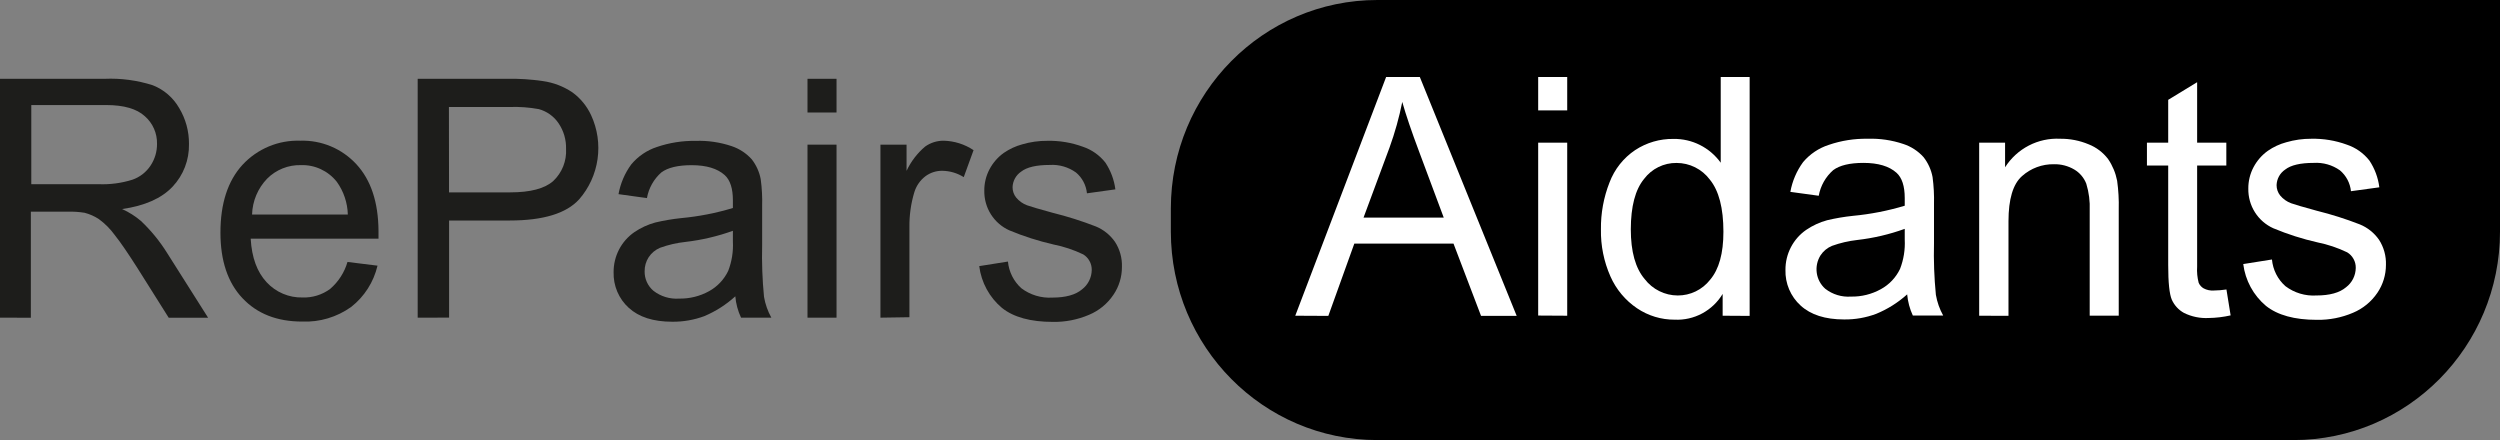 <svg width="267" height="47" viewBox="0 0 267 47" fill="none" xmlns="http://www.w3.org/2000/svg">
<rect x="0" y="0" width="267" height="47" fill="#808080" stroke="none"/>
<g clip-path="url(#clip0_3249_1086)">
<path fill-rule="evenodd" clip-rule="evenodd" d="M147.107 0H233.842H244.939H267V23.497H267V24.733C267 37.031 257.123 47 244.939 47H147.107C134.924 47 125.047 37.031 125.047 24.733V22.267C125.047 9.97 134.924 0 147.107 0Z" fill="black"/>
<path d="M37.112 27.976L40.319 28.373C39.907 30.123 38.914 31.678 37.506 32.781C35.98 33.871 34.138 34.421 32.269 34.343C29.586 34.343 27.468 33.511 25.897 31.848C24.326 30.185 23.543 27.845 23.543 24.845C23.543 21.733 24.328 19.32 25.897 17.605C26.683 16.755 27.642 16.086 28.706 15.641C29.771 15.196 30.918 14.987 32.069 15.027C33.19 14.99 34.306 15.197 35.342 15.632C36.377 16.067 37.308 16.722 38.071 17.552C39.617 19.23 40.401 21.596 40.425 24.649C40.425 24.839 40.425 25.113 40.425 25.487H26.773C26.891 27.518 27.456 29.051 28.48 30.149C28.969 30.677 29.564 31.094 30.224 31.373C30.884 31.652 31.595 31.788 32.311 31.771C33.364 31.807 34.4 31.487 35.253 30.862C36.139 30.104 36.785 29.101 37.112 27.976ZM26.921 22.909H37.148C37.113 21.652 36.703 20.434 35.971 19.417C35.512 18.838 34.926 18.375 34.259 18.066C33.592 17.756 32.862 17.609 32.128 17.635C31.463 17.619 30.802 17.738 30.185 17.986C29.567 18.234 29.005 18.605 28.533 19.078C27.538 20.106 26.963 21.473 26.921 22.909Z" fill="#1D1D1B"/>
<path d="M44.608 33.927V8.416H54.141C55.428 8.39 56.715 8.472 57.989 8.66C59.103 8.817 60.169 9.223 61.108 9.848C61.982 10.477 62.679 11.325 63.132 12.307C63.808 13.768 64.047 15.397 63.819 16.993C63.591 18.59 62.907 20.084 61.849 21.294C60.478 22.796 58.013 23.55 54.435 23.55H47.962V33.921L44.608 33.927ZM47.956 20.545H54.488C56.65 20.545 58.184 20.139 59.09 19.328C59.553 18.892 59.915 18.36 60.151 17.767C60.387 17.175 60.49 16.538 60.455 15.9C60.481 14.922 60.199 13.962 59.649 13.156C59.147 12.418 58.399 11.885 57.542 11.653C56.512 11.465 55.464 11.389 54.417 11.428H47.945L47.956 20.545Z" fill="#1D1D1B"/>
<path d="M78.531 31.646C77.553 32.538 76.43 33.255 75.213 33.767C74.118 34.172 72.96 34.373 71.794 34.361C69.782 34.361 68.234 33.866 67.151 32.876C66.624 32.398 66.207 31.811 65.927 31.155C65.648 30.498 65.513 29.788 65.533 29.074C65.527 28.232 65.725 27.4 66.112 26.653C66.499 25.907 67.062 25.267 67.751 24.792C68.434 24.328 69.187 23.981 69.982 23.764C70.891 23.549 71.813 23.392 72.741 23.295C74.616 23.122 76.469 22.76 78.273 22.214C78.273 21.786 78.273 21.513 78.273 21.4C78.273 20.125 77.98 19.224 77.396 18.698C76.611 17.993 75.434 17.641 73.865 17.641C72.406 17.641 71.329 17.898 70.635 18.413C69.826 19.123 69.282 20.092 69.093 21.157L66.057 20.735C66.263 19.587 66.728 18.501 67.416 17.563C68.138 16.694 69.089 16.047 70.158 15.698C71.495 15.241 72.901 15.02 74.312 15.045C75.606 15.002 76.897 15.191 78.126 15.603C78.951 15.875 79.693 16.358 80.279 17.005C80.767 17.627 81.098 18.358 81.244 19.137C81.374 20.094 81.425 21.059 81.397 22.024V26.182C81.351 28.025 81.418 29.87 81.597 31.706C81.731 32.486 81.996 33.237 82.38 33.927H79.144C78.806 33.21 78.598 32.437 78.531 31.646ZM78.273 24.649C76.634 25.239 74.934 25.638 73.206 25.837C72.283 25.936 71.374 26.145 70.499 26.461C70 26.668 69.574 27.022 69.275 27.477C68.99 27.92 68.841 28.439 68.846 28.967C68.838 29.363 68.918 29.756 69.08 30.117C69.242 30.477 69.481 30.797 69.782 31.052C70.567 31.663 71.547 31.961 72.535 31.89C73.648 31.911 74.748 31.638 75.725 31.1C76.615 30.611 77.332 29.853 77.772 28.932C78.157 27.936 78.328 26.869 78.273 25.802V24.649Z" fill="#1D1D1B"/>
<path d="M86.24 12.016V8.416H89.341V12.016H86.24ZM86.24 33.927V15.449H89.341V33.927H86.24Z" fill="#1D1D1B"/>
<path d="M94.031 33.927V15.449H96.82V18.246C97.288 17.25 97.962 16.367 98.797 15.657C99.379 15.242 100.075 15.022 100.786 15.027C101.922 15.055 103.028 15.405 103.976 16.037L102.928 18.918C102.244 18.488 101.457 18.254 100.651 18.241C99.993 18.229 99.349 18.438 98.821 18.834C98.259 19.266 97.847 19.867 97.644 20.551C97.29 21.735 97.116 22.967 97.126 24.204V33.879L94.031 33.927Z" fill="#1D1D1B"/>
<path d="M104.582 28.421L107.648 27.934C107.751 29.037 108.267 30.058 109.089 30.791C110.04 31.503 111.209 31.855 112.39 31.783C113.814 31.783 114.874 31.486 115.562 30.904C115.879 30.661 116.137 30.349 116.316 29.991C116.496 29.633 116.592 29.238 116.598 28.837C116.604 28.502 116.522 28.172 116.362 27.879C116.202 27.587 115.969 27.341 115.686 27.168C114.674 26.683 113.607 26.328 112.508 26.11C110.9 25.741 109.325 25.237 107.801 24.602C106.991 24.24 106.306 23.645 105.829 22.892C105.353 22.139 105.108 21.26 105.123 20.367C105.116 19.567 105.308 18.779 105.682 18.074C106.049 17.38 106.571 16.782 107.206 16.328C107.81 15.913 108.478 15.603 109.184 15.413C110.053 15.158 110.955 15.032 111.861 15.039C113.15 15.012 114.432 15.226 115.644 15.669C116.593 15.985 117.429 16.573 118.051 17.361C118.623 18.219 118.989 19.199 119.122 20.224L116.086 20.646C116.001 19.776 115.578 18.974 114.909 18.419C114.093 17.836 113.105 17.553 112.108 17.617C110.684 17.617 109.668 17.854 109.06 18.33C108.786 18.513 108.559 18.761 108.399 19.051C108.24 19.342 108.151 19.666 108.142 19.999C108.14 20.398 108.275 20.787 108.525 21.098C108.837 21.475 109.243 21.762 109.701 21.929C110.015 22.048 110.929 22.315 112.443 22.731C114.004 23.118 115.539 23.604 117.039 24.186C117.861 24.527 118.57 25.098 119.081 25.831C119.597 26.625 119.856 27.561 119.822 28.51C119.826 29.57 119.51 30.606 118.916 31.48C118.273 32.439 117.365 33.184 116.304 33.624C115.083 34.145 113.768 34.402 112.443 34.378C110.066 34.378 108.254 33.88 107.006 32.882C105.668 31.758 104.802 30.164 104.582 28.421Z" fill="#1D1D1B"/>
<path d="M0 33.927V8.416H11.18C12.919 8.342 14.658 8.575 16.317 9.105C17.5 9.568 18.491 10.423 19.13 11.529C19.83 12.688 20.195 14.021 20.183 15.378C20.219 17.078 19.584 18.723 18.418 19.951C17.241 21.191 15.448 21.982 13.04 22.327C13.766 22.653 14.444 23.081 15.052 23.598C16.117 24.605 17.05 25.744 17.829 26.989L22.225 33.933H18.018L14.675 28.623C13.699 27.096 12.91 25.92 12.263 25.113C11.788 24.456 11.214 23.879 10.562 23.402C10.094 23.095 9.579 22.866 9.038 22.725C8.424 22.627 7.801 22.587 7.179 22.606H3.295V33.933L0 33.927ZM3.342 19.672H10.545C11.757 19.72 12.969 19.559 14.128 19.197C14.934 18.922 15.626 18.382 16.093 17.664C16.539 16.987 16.775 16.191 16.77 15.378C16.784 14.816 16.674 14.258 16.448 13.745C16.222 13.231 15.886 12.774 15.464 12.408C14.597 11.616 13.224 11.22 11.345 11.22H3.342V19.672Z" fill="#1D1D1B"/>
<path d="M138.334 33.719L148.037 8.226H151.638L161.983 33.737H158.176L155.234 26.015H144.642L141.865 33.737L138.334 33.719ZM145.625 23.242H154.192L151.556 16.179C150.748 14.029 150.15 12.265 149.761 10.887C149.432 12.543 148.977 14.172 148.402 15.758L145.625 23.242Z" fill="white"/>
<path d="M164.277 11.79V8.226H167.378V11.79H164.277ZM164.277 33.701V15.235H167.378V33.719L164.277 33.701Z" fill="white"/>
<path d="M183.979 33.719V31.391C183.449 32.271 182.694 32.99 181.793 33.474C180.892 33.958 179.879 34.188 178.86 34.141C177.428 34.15 176.026 33.726 174.835 32.923C173.588 32.082 172.602 30.902 171.993 29.52C171.295 27.942 170.949 26.229 170.98 24.501C170.957 22.783 171.269 21.078 171.898 19.482C172.432 18.069 173.391 16.86 174.641 16.025C175.855 15.229 177.276 14.816 178.724 14.837C179.706 14.82 180.678 15.042 181.557 15.485C182.436 15.927 183.196 16.577 183.773 17.379V8.226H186.862V33.737L183.979 33.719ZM174.17 24.495C174.17 26.871 174.664 28.641 175.653 29.805C176.07 30.349 176.605 30.79 177.217 31.093C177.829 31.397 178.501 31.556 179.183 31.557C179.847 31.56 180.503 31.411 181.101 31.121C181.7 30.831 182.225 30.407 182.637 29.882C183.591 28.759 184.061 27.055 184.061 24.756C184.061 22.226 183.579 20.373 182.614 19.185C182.197 18.629 181.658 18.178 181.039 17.869C180.42 17.56 179.738 17.4 179.048 17.403C178.379 17.395 177.718 17.546 177.118 17.841C176.517 18.137 175.993 18.571 175.588 19.108C174.646 20.252 174.174 22.048 174.17 24.495Z" fill="white"/>
<path d="M203.685 31.438C202.705 32.32 201.583 33.025 200.366 33.523C199.272 33.931 198.113 34.133 196.947 34.117C194.935 34.117 193.387 33.622 192.305 32.632C191.777 32.154 191.36 31.566 191.08 30.908C190.801 30.251 190.666 29.54 190.687 28.825C190.681 27.983 190.88 27.153 191.267 26.407C191.654 25.662 192.216 25.023 192.905 24.548C193.587 24.085 194.341 23.737 195.135 23.521C196.044 23.306 196.966 23.149 197.895 23.052C199.769 22.876 201.622 22.514 203.426 21.971C203.426 21.543 203.426 21.27 203.426 21.151C203.426 19.88 203.132 18.977 202.549 18.454C201.765 17.75 200.588 17.397 199.019 17.397C197.559 17.397 196.483 17.654 195.788 18.169C194.979 18.878 194.433 19.843 194.241 20.907L191.21 20.492C191.416 19.341 191.882 18.254 192.57 17.314C193.296 16.454 194.246 15.817 195.312 15.473C196.649 15.015 198.054 14.794 199.466 14.819C200.76 14.776 202.051 14.965 203.279 15.378C204.106 15.647 204.848 16.13 205.433 16.779C205.921 17.4 206.252 18.132 206.398 18.912C206.525 19.868 206.576 20.834 206.551 21.798V25.956C206.504 27.8 206.571 29.645 206.751 31.48C206.884 32.26 207.149 33.011 207.533 33.701H204.291C203.961 32.988 203.756 32.222 203.685 31.438ZM203.426 24.441C201.788 25.034 200.088 25.432 198.36 25.629C197.436 25.732 196.528 25.944 195.653 26.259C195.153 26.466 194.727 26.82 194.429 27.275C194.08 27.832 193.939 28.497 194.031 29.151C194.124 29.804 194.444 30.402 194.935 30.838C195.718 31.448 196.696 31.746 197.683 31.676C198.796 31.698 199.896 31.426 200.872 30.886C201.766 30.4 202.485 29.641 202.926 28.718C203.311 27.722 203.481 26.655 203.426 25.588V24.441Z" fill="white"/>
<path d="M211.376 33.719V15.235H214.142V17.866C214.769 16.88 215.644 16.079 216.678 15.544C217.711 15.009 218.866 14.759 220.026 14.819C221.069 14.807 222.104 15.009 223.068 15.413C223.89 15.737 224.608 16.281 225.145 16.987C225.621 17.684 225.949 18.473 226.11 19.304C226.251 20.313 226.308 21.332 226.281 22.351V33.713H223.18V22.481C223.222 21.513 223.099 20.544 222.815 19.619C222.568 18.983 222.116 18.449 221.532 18.104C220.876 17.718 220.126 17.523 219.367 17.54C218.11 17.516 216.889 17.969 215.948 18.811C214.989 19.66 214.506 21.264 214.506 23.634V33.731L211.376 33.719Z" fill="white"/>
<path d="M237.784 30.916L238.231 33.683C237.458 33.857 236.669 33.951 235.878 33.963C234.971 34.009 234.068 33.824 233.253 33.422C232.675 33.106 232.217 32.607 231.947 32.002C231.694 31.409 231.564 30.185 231.564 28.308V17.676H229.293V15.235H231.564V10.662L234.654 8.779V15.235H237.772V17.676H234.654V28.48C234.616 29.06 234.672 29.641 234.818 30.203C234.926 30.454 235.112 30.662 235.348 30.797C235.675 30.971 236.044 31.051 236.413 31.028C236.872 31.023 237.33 30.985 237.784 30.916Z" fill="white"/>
<path d="M239.579 28.201L242.645 27.714C242.745 28.816 243.261 29.837 244.086 30.565C245.036 31.28 246.206 31.631 247.388 31.557C248.812 31.557 249.869 31.264 250.559 30.678C250.876 30.437 251.134 30.126 251.314 29.769C251.493 29.411 251.589 29.017 251.595 28.617C251.602 28.282 251.521 27.95 251.359 27.657C251.198 27.364 250.963 27.119 250.677 26.948C249.667 26.463 248.602 26.106 247.505 25.885C245.897 25.52 244.322 25.017 242.798 24.382C241.988 24.02 241.303 23.425 240.827 22.672C240.35 21.919 240.105 21.041 240.12 20.147C240.113 19.348 240.305 18.559 240.679 17.854C241.046 17.16 241.568 16.563 242.204 16.108C242.804 15.691 243.471 15.382 244.175 15.193C245.047 14.939 245.95 14.813 246.858 14.819C248.147 14.793 249.429 15.006 250.642 15.449C251.59 15.765 252.426 16.353 253.048 17.142C253.62 17.999 253.985 18.979 254.113 20.005L251.083 20.42C250.993 19.552 250.571 18.753 249.906 18.193C249.089 17.615 248.101 17.335 247.105 17.397C245.681 17.397 244.665 17.635 244.057 18.11C243.783 18.293 243.556 18.541 243.396 18.831C243.237 19.122 243.148 19.447 243.139 19.779C243.138 20.178 243.273 20.566 243.522 20.878C243.834 21.255 244.24 21.542 244.698 21.709C245.008 21.828 245.922 22.095 247.441 22.511C249 22.897 250.533 23.383 252.03 23.966C252.855 24.303 253.566 24.872 254.078 25.605C254.593 26.402 254.852 27.34 254.819 28.29C254.819 29.349 254.504 30.384 253.913 31.26C253.268 32.216 252.36 32.962 251.301 33.404C250.08 33.925 248.765 34.182 247.441 34.158C245.059 34.158 243.245 33.66 241.998 32.662C240.661 31.537 239.797 29.943 239.579 28.201Z" fill="white"/>
</g>
<defs>
<clipPath id="clip0_3249_1086">
<rect width="267" height="47" fill="white"/>
</clipPath>
</defs>
</svg>

